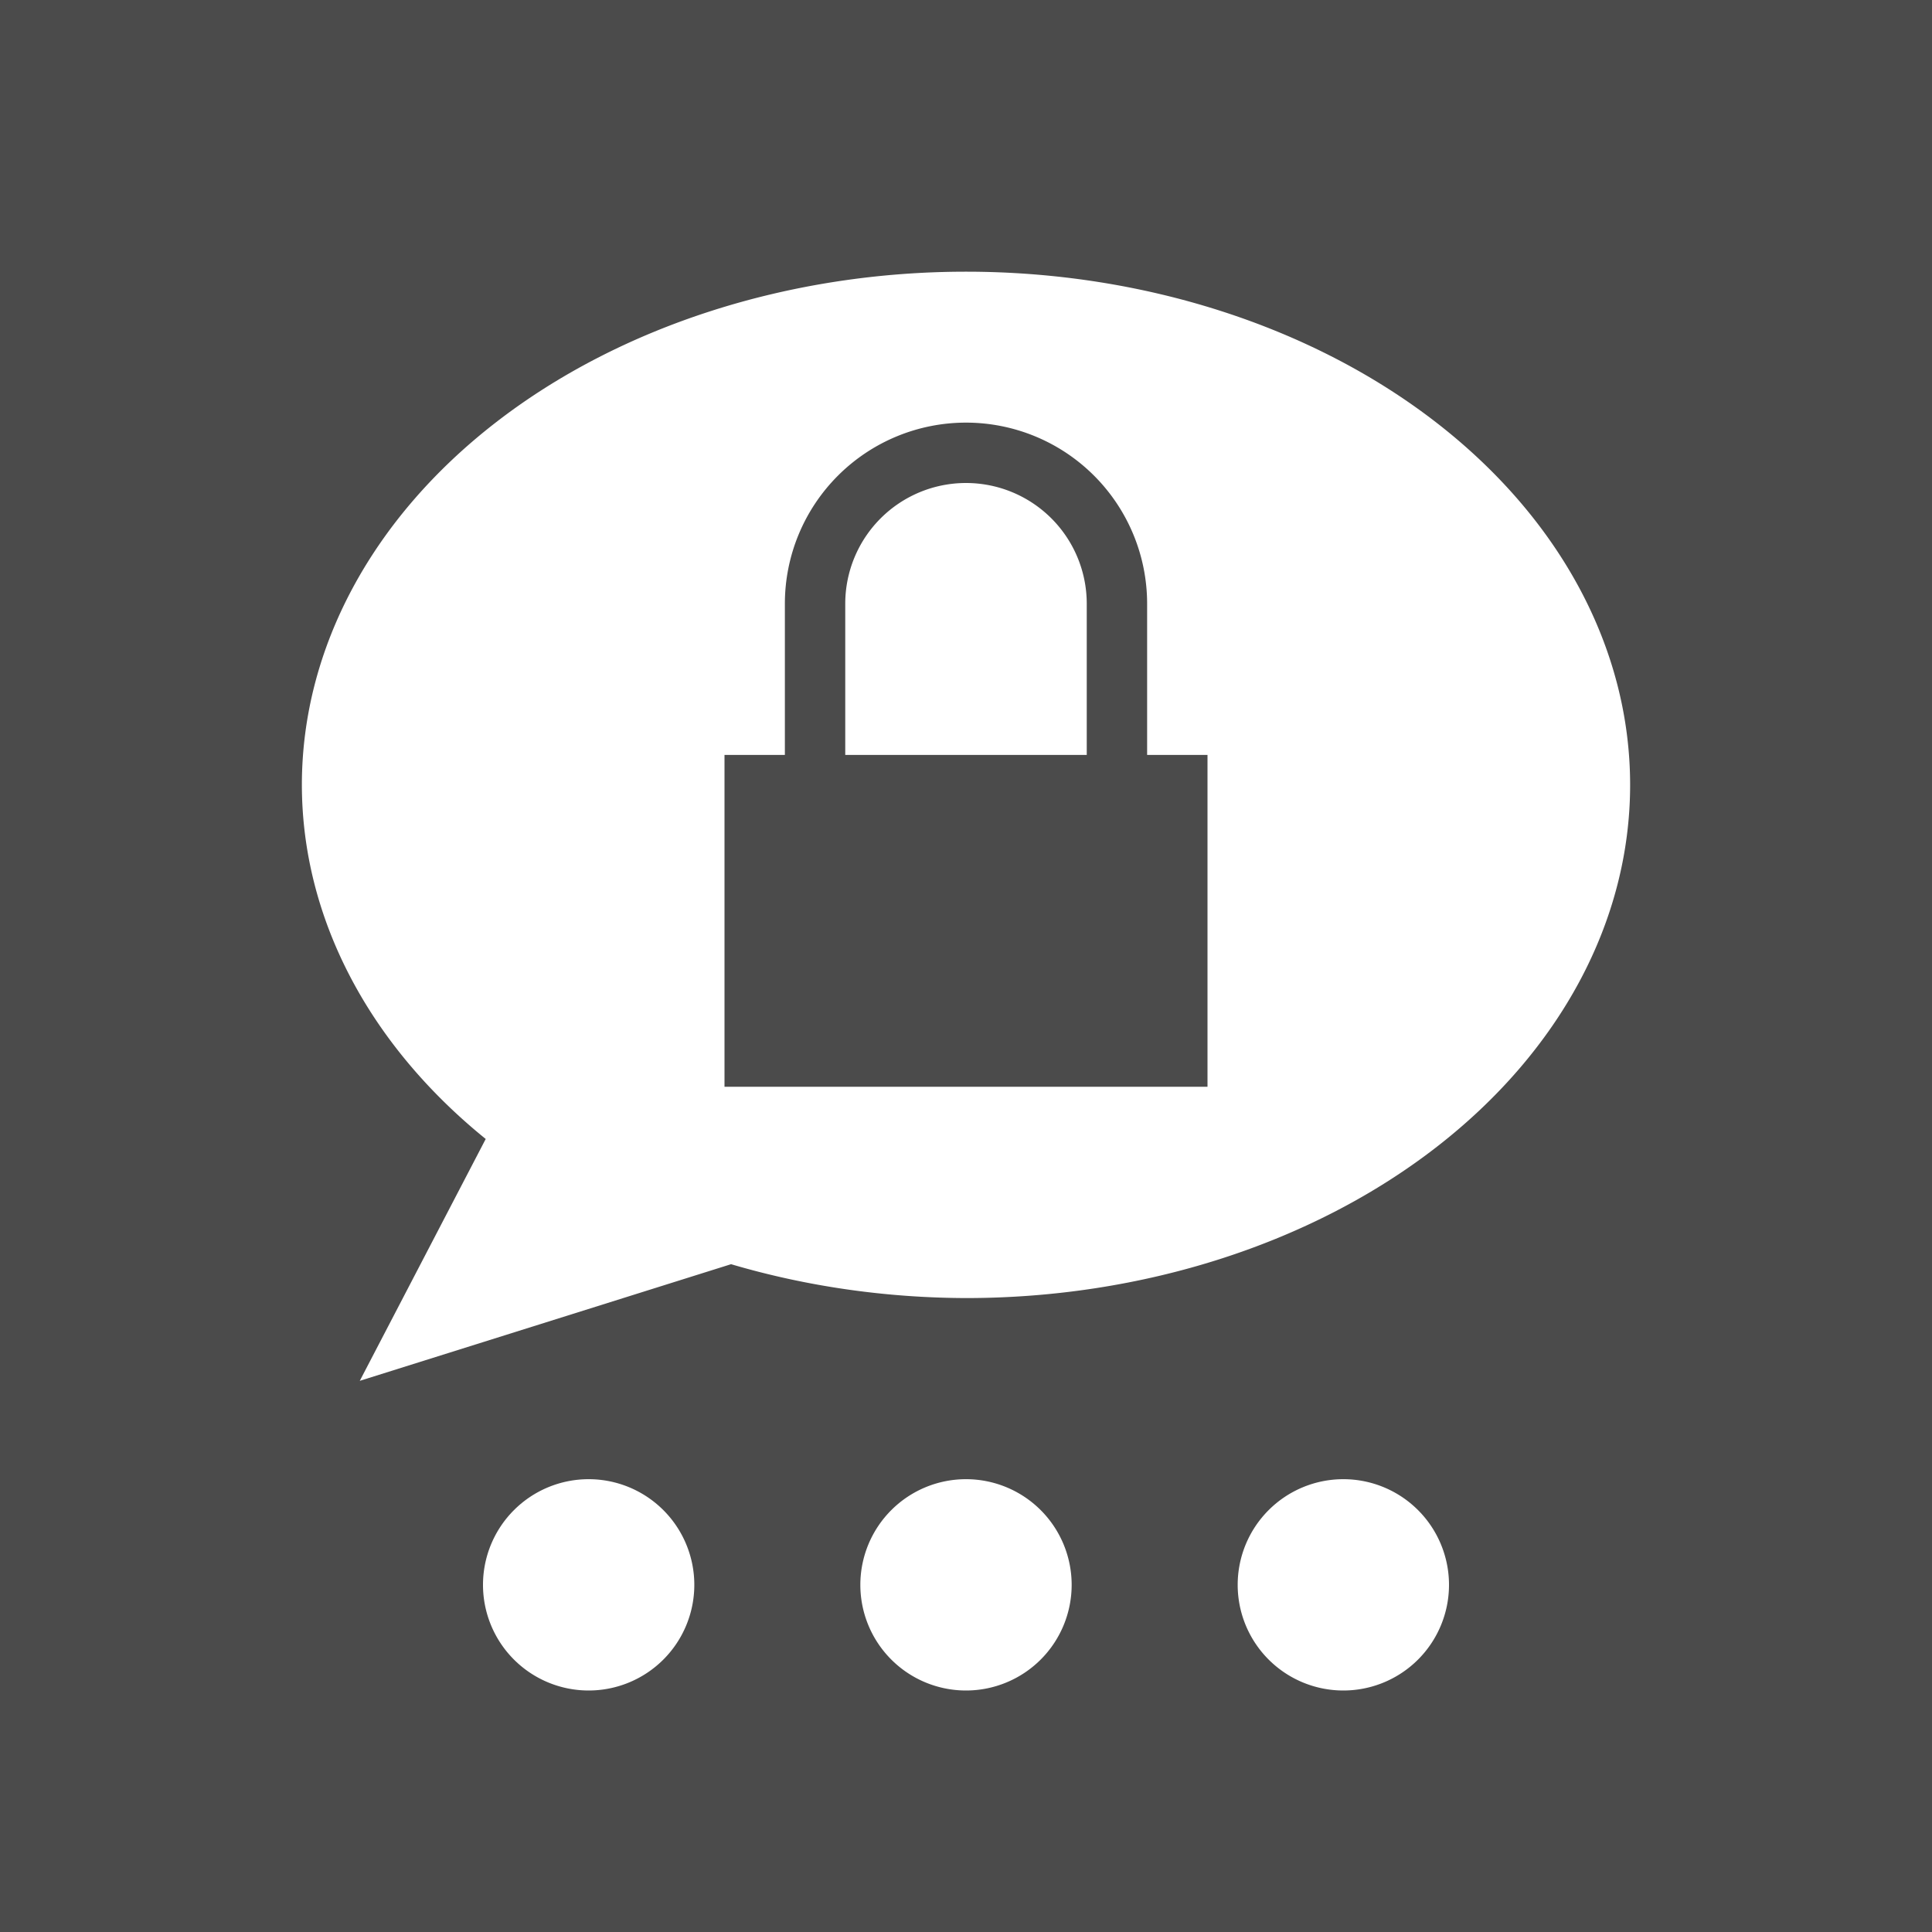 <?xml version="1.0" encoding="UTF-8"?>
<!-- Created with Inkscape (http://www.inkscape.org/) -->
<svg id="svg2" width="32" height="32" version="1.1" viewBox="0 0 32 32" xmlns="http://www.w3.org/2000/svg">
 <path id="rect4576" d="m0 0v32h32v-32h-32zm16 4.5a11 8.5 0 0 1 11 8.5 11 8.5 0 0 1 -11 8.5 11 8.5 0 0 1 -3.891 -0.561l-6.15 1.932 2.086-4.006a11 8.5 0 0 1 -3.045 -5.865 11 8.5 0 0 1 11 -8.5zm0 2.5a3 3 0 0 0 -3 3v2.504h-1v5.496h8v-5.496h-1v-2.504a3 3 0 0 0 -3 -3zm0 1a2 2 0 0 1 2 2v2.504h-4v-2.504a2 2 0 0 1 2 -2zm-6.25 16.5a1.75 1.75 0 0 1 1.75 1.75 1.75 1.75 0 0 1 -1.75 1.75 1.75 1.75 0 0 1 -1.75 -1.75 1.75 1.75 0 0 1 1.75 -1.75zm6.25 0a1.75 1.75 0 0 1 1.75 1.75 1.75 1.75 0 0 1 -1.75 1.75 1.75 1.75 0 0 1 -1.75 -1.75 1.75 1.75 0 0 1 1.75 -1.75zm6.25 0a1.75 1.75 0 0 1 1.75 1.75 1.75 1.75 0 0 1 -1.75 1.75 1.75 1.75 0 0 1 -1.75 -1.75 1.75 1.75 0 0 1 1.75 -1.75z" fill="#4b4b4b" stroke-width="0" style="paint-order:markers fill stroke"/>
</svg>
